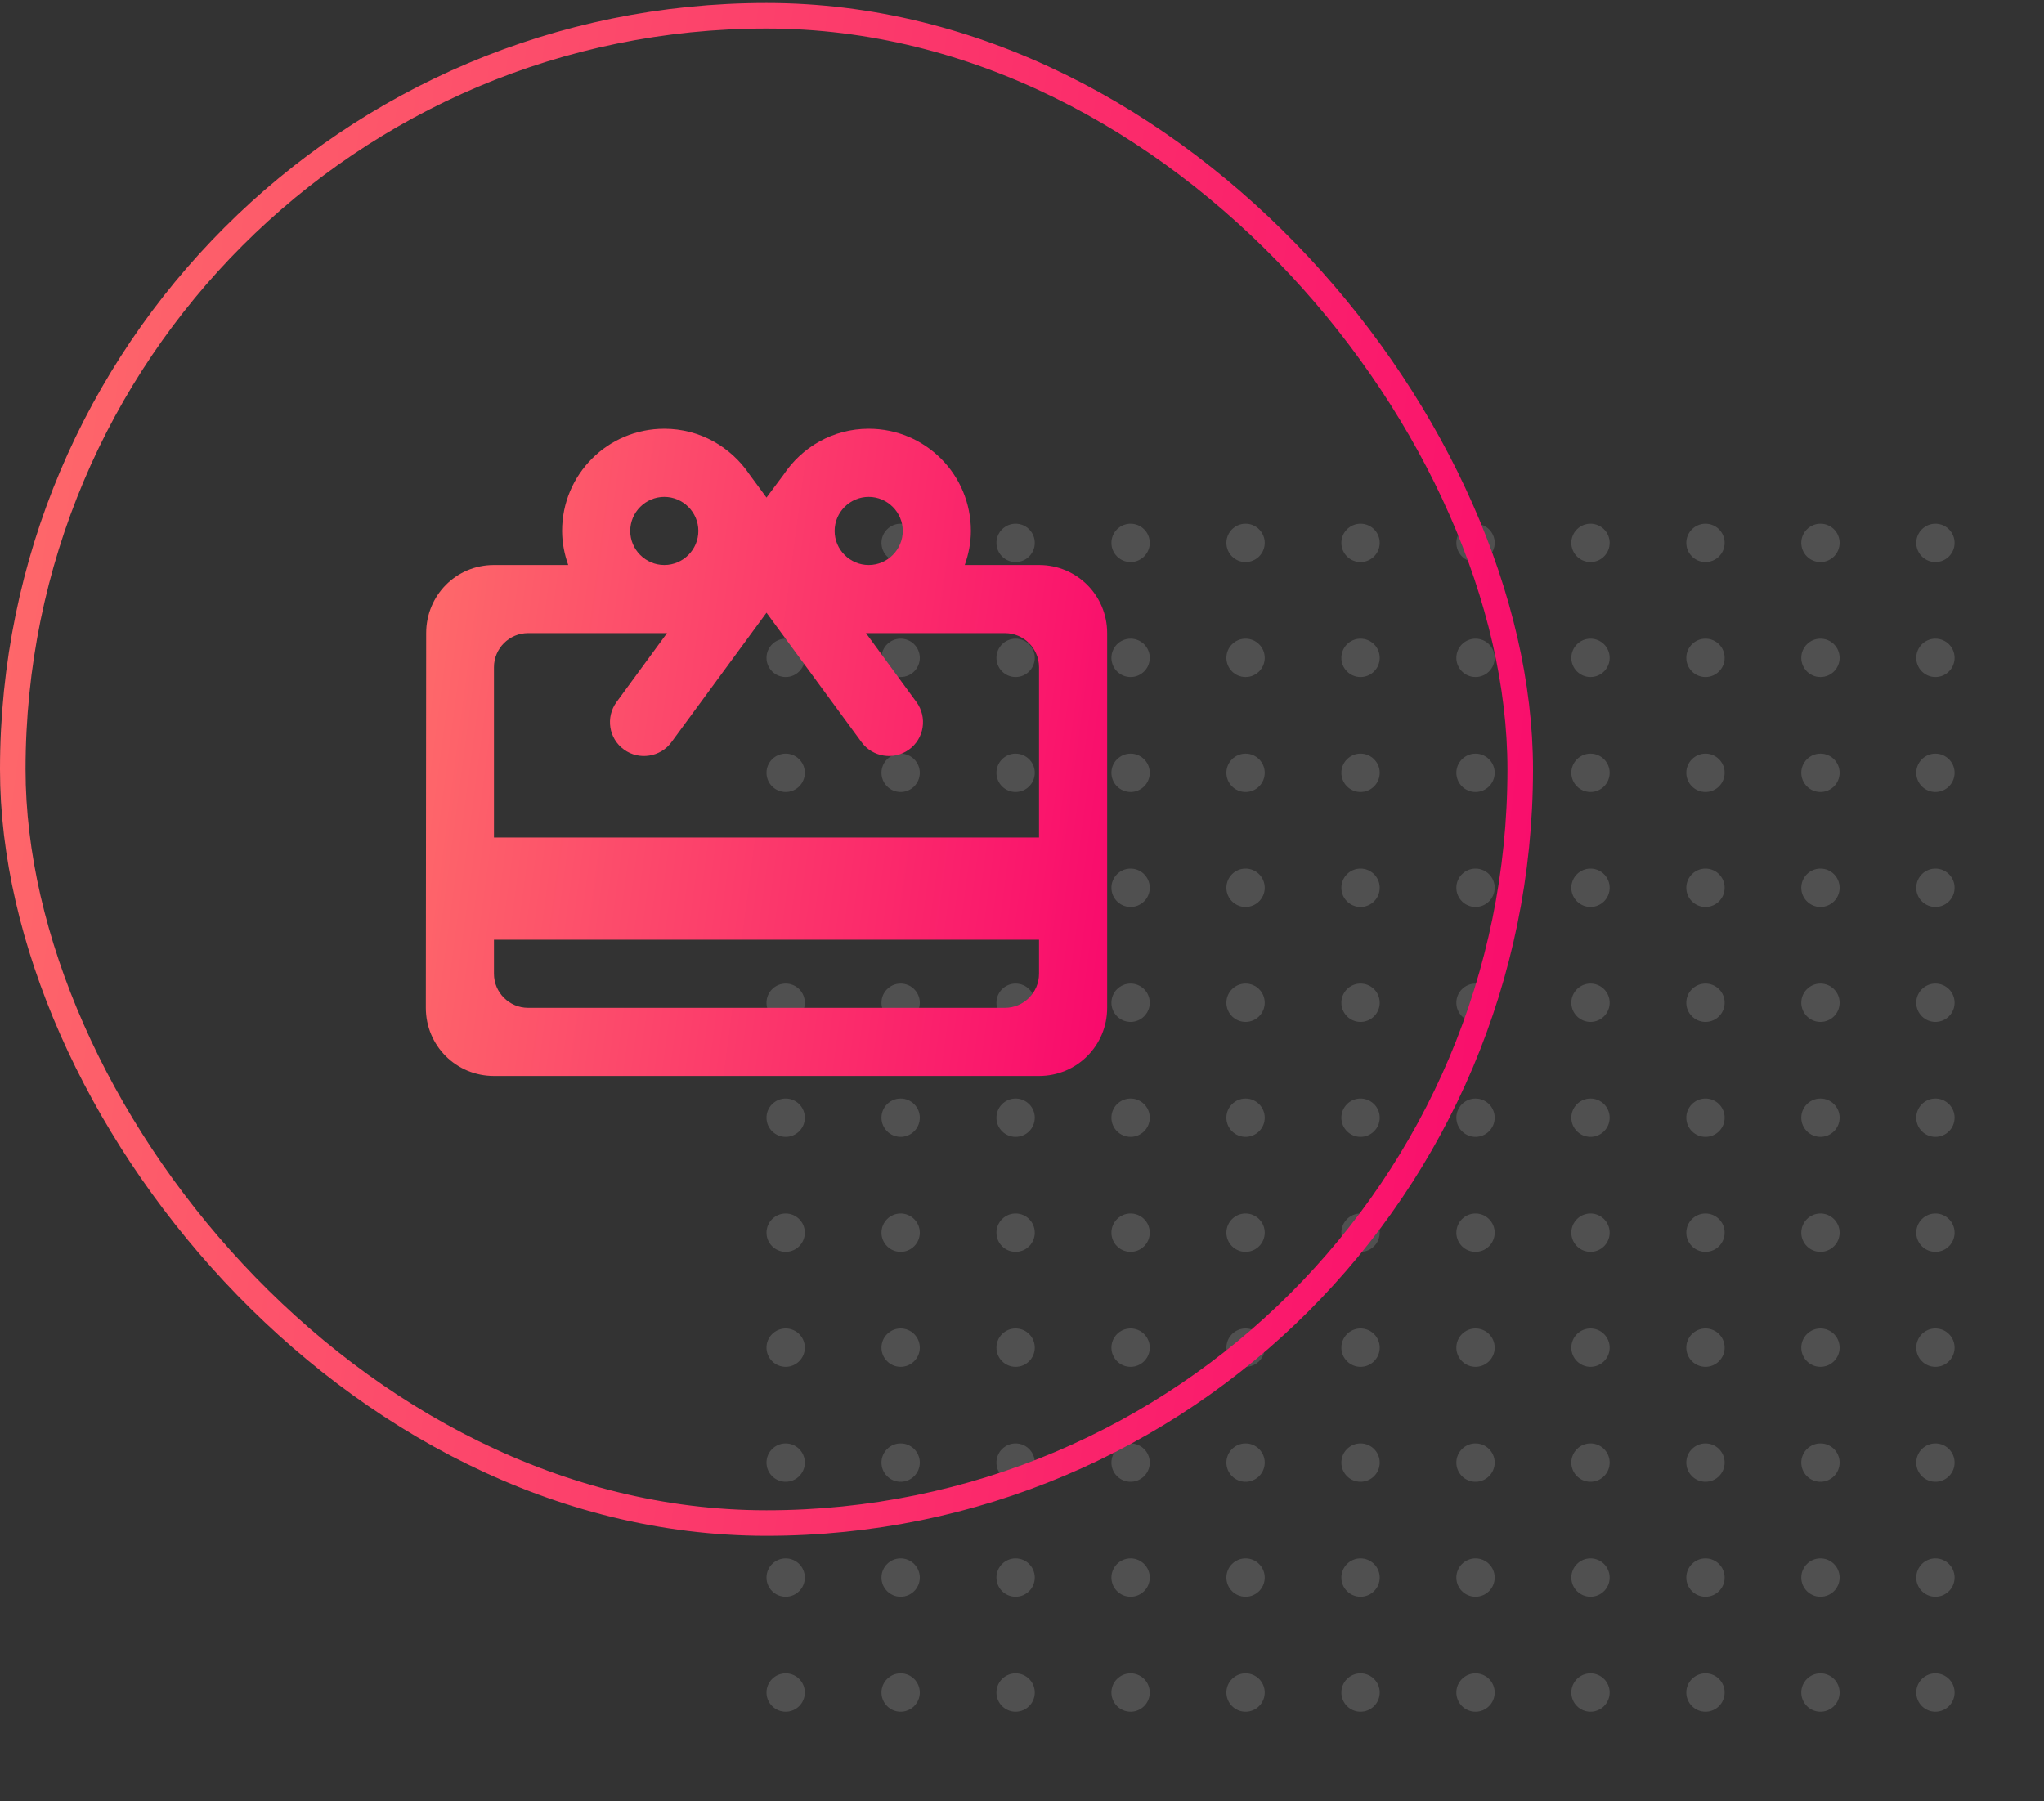 <svg width="160" height="141" viewBox="0 0 160 141" fill="none" xmlns="http://www.w3.org/2000/svg">
<rect x="0" y="0" width="160" height="141" fill="#333333" stroke="none"/>
<path d="M63 42.5C63 43.328 62.328 44 61.5 44C60.672 44 60 43.328 60 42.5C60 41.672 60.672 41 61.5 41C62.328 41 63 41.672 63 42.5Z" fill="#F7F7F7" fill-opacity="0.15"/>
<path d="M72 42.5C72 43.328 71.328 44 70.5 44C69.672 44 69 43.328 69 42.5C69 41.672 69.672 41 70.5 41C71.328 41 72 41.672 72 42.5Z" fill="#F7F7F7" fill-opacity="0.15"/>
<path d="M81 42.5C81 43.328 80.328 44 79.5 44C78.672 44 78 43.328 78 42.5C78 41.672 78.672 41 79.5 41C80.328 41 81 41.672 81 42.5Z" fill="#F7F7F7" fill-opacity="0.15"/>
<path d="M90 42.5C90 43.328 89.328 44 88.5 44C87.672 44 87 43.328 87 42.5C87 41.672 87.672 41 88.5 41C89.328 41 90 41.672 90 42.5Z" fill="#F7F7F7" fill-opacity="0.15"/>
<path d="M99 42.5C99 43.328 98.328 44 97.5 44C96.672 44 96 43.328 96 42.5C96 41.672 96.672 41 97.5 41C98.328 41 99 41.672 99 42.5Z" fill="#F7F7F7" fill-opacity="0.15"/>
<path d="M108 42.5C108 43.328 107.328 44 106.5 44C105.672 44 105 43.328 105 42.5C105 41.672 105.672 41 106.5 41C107.328 41 108 41.672 108 42.5Z" fill="#F7F7F7" fill-opacity="0.15"/>
<path d="M117 42.5C117 43.328 116.328 44 115.5 44C114.672 44 114 43.328 114 42.5C114 41.672 114.672 41 115.5 41C116.328 41 117 41.672 117 42.5Z" fill="#F7F7F7" fill-opacity="0.15"/>
<path d="M126 42.5C126 43.328 125.328 44 124.5 44C123.672 44 123 43.328 123 42.5C123 41.672 123.672 41 124.5 41C125.328 41 126 41.672 126 42.5Z" fill="#F7F7F7" fill-opacity="0.15"/>
<path d="M135 42.5C135 43.328 134.328 44 133.5 44C132.672 44 132 43.328 132 42.5C132 41.672 132.672 41 133.5 41C134.328 41 135 41.672 135 42.5Z" fill="#F7F7F7" fill-opacity="0.15"/>
<path d="M144 42.5C144 43.328 143.328 44 142.5 44C141.672 44 141 43.328 141 42.5C141 41.672 141.672 41 142.5 41C143.328 41 144 41.672 144 42.5Z" fill="#F7F7F7" fill-opacity="0.15"/>
<path d="M153 42.5C153 43.328 152.328 44 151.5 44C150.672 44 150 43.328 150 42.5C150 41.672 150.672 41 151.5 41C152.328 41 153 41.672 153 42.5Z" fill="#F7F7F7" fill-opacity="0.15"/>
<path d="M63 51.5C63 52.328 62.328 53 61.5 53C60.672 53 60 52.328 60 51.5C60 50.672 60.672 50 61.5 50C62.328 50 63 50.672 63 51.5Z" fill="#F7F7F7" fill-opacity="0.15"/>
<path d="M72 51.5C72 52.328 71.328 53 70.5 53C69.672 53 69 52.328 69 51.5C69 50.672 69.672 50 70.5 50C71.328 50 72 50.672 72 51.5Z" fill="#F7F7F7" fill-opacity="0.15"/>
<path d="M81 51.5C81 52.328 80.328 53 79.5 53C78.672 53 78 52.328 78 51.5C78 50.672 78.672 50 79.5 50C80.328 50 81 50.672 81 51.5Z" fill="#F7F7F7" fill-opacity="0.15"/>
<path d="M90 51.5C90 52.328 89.328 53 88.5 53C87.672 53 87 52.328 87 51.5C87 50.672 87.672 50 88.5 50C89.328 50 90 50.672 90 51.5Z" fill="#F7F7F7" fill-opacity="0.15"/>
<path d="M99 51.5C99 52.328 98.328 53 97.5 53C96.672 53 96 52.328 96 51.5C96 50.672 96.672 50 97.5 50C98.328 50 99 50.672 99 51.5Z" fill="#F7F7F7" fill-opacity="0.15"/>
<path d="M108 51.5C108 52.328 107.328 53 106.5 53C105.672 53 105 52.328 105 51.5C105 50.672 105.672 50 106.5 50C107.328 50 108 50.672 108 51.5Z" fill="#F7F7F7" fill-opacity="0.15"/>
<path d="M117 51.5C117 52.328 116.328 53 115.5 53C114.672 53 114 52.328 114 51.5C114 50.672 114.672 50 115.5 50C116.328 50 117 50.672 117 51.5Z" fill="#F7F7F7" fill-opacity="0.15"/>
<path d="M126 51.5C126 52.328 125.328 53 124.5 53C123.672 53 123 52.328 123 51.5C123 50.672 123.672 50 124.5 50C125.328 50 126 50.672 126 51.5Z" fill="#F7F7F7" fill-opacity="0.15"/>
<path d="M135 51.5C135 52.328 134.328 53 133.5 53C132.672 53 132 52.328 132 51.5C132 50.672 132.672 50 133.5 50C134.328 50 135 50.672 135 51.5Z" fill="#F7F7F7" fill-opacity="0.15"/>
<path d="M144 51.5C144 52.328 143.328 53 142.5 53C141.672 53 141 52.328 141 51.5C141 50.672 141.672 50 142.5 50C143.328 50 144 50.672 144 51.5Z" fill="#F7F7F7" fill-opacity="0.15"/>
<path d="M153 51.5C153 52.328 152.328 53 151.5 53C150.672 53 150 52.328 150 51.5C150 50.672 150.672 50 151.5 50C152.328 50 153 50.672 153 51.5Z" fill="#F7F7F7" fill-opacity="0.15"/>
<path d="M63 60.5C63 61.328 62.328 62 61.5 62C60.672 62 60 61.328 60 60.5C60 59.672 60.672 59 61.5 59C62.328 59 63 59.672 63 60.5Z" fill="#F7F7F7" fill-opacity="0.15"/>
<path d="M72 60.5C72 61.328 71.328 62 70.5 62C69.672 62 69 61.328 69 60.5C69 59.672 69.672 59 70.5 59C71.328 59 72 59.672 72 60.5Z" fill="#F7F7F7" fill-opacity="0.15"/>
<path d="M81 60.5C81 61.328 80.328 62 79.5 62C78.672 62 78 61.328 78 60.5C78 59.672 78.672 59 79.5 59C80.328 59 81 59.672 81 60.5Z" fill="#F7F7F7" fill-opacity="0.15"/>
<path d="M90 60.5C90 61.328 89.328 62 88.5 62C87.672 62 87 61.328 87 60.5C87 59.672 87.672 59 88.5 59C89.328 59 90 59.672 90 60.5Z" fill="#F7F7F7" fill-opacity="0.15"/>
<path d="M99 60.5C99 61.328 98.328 62 97.5 62C96.672 62 96 61.328 96 60.5C96 59.672 96.672 59 97.5 59C98.328 59 99 59.672 99 60.5Z" fill="#F7F7F7" fill-opacity="0.15"/>
<path d="M108 60.5C108 61.328 107.328 62 106.5 62C105.672 62 105 61.328 105 60.5C105 59.672 105.672 59 106.5 59C107.328 59 108 59.672 108 60.5Z" fill="#F7F7F7" fill-opacity="0.15"/>
<path d="M117 60.5C117 61.328 116.328 62 115.5 62C114.672 62 114 61.328 114 60.5C114 59.672 114.672 59 115.5 59C116.328 59 117 59.672 117 60.5Z" fill="#F7F7F7" fill-opacity="0.15"/>
<path d="M126 60.5C126 61.328 125.328 62 124.5 62C123.672 62 123 61.328 123 60.5C123 59.672 123.672 59 124.5 59C125.328 59 126 59.672 126 60.5Z" fill="#F7F7F7" fill-opacity="0.15"/>
<path d="M135 60.5C135 61.328 134.328 62 133.5 62C132.672 62 132 61.328 132 60.5C132 59.672 132.672 59 133.5 59C134.328 59 135 59.672 135 60.5Z" fill="#F7F7F7" fill-opacity="0.15"/>
<path d="M144 60.5C144 61.328 143.328 62 142.5 62C141.672 62 141 61.328 141 60.5C141 59.672 141.672 59 142.5 59C143.328 59 144 59.672 144 60.5Z" fill="#F7F7F7" fill-opacity="0.15"/>
<path d="M153 60.5C153 61.328 152.328 62 151.5 62C150.672 62 150 61.328 150 60.5C150 59.672 150.672 59 151.5 59C152.328 59 153 59.672 153 60.5Z" fill="#F7F7F7" fill-opacity="0.15"/>
<path d="M63 69.5C63 70.328 62.328 71 61.5 71C60.672 71 60 70.328 60 69.5C60 68.672 60.672 68 61.5 68C62.328 68 63 68.672 63 69.5Z" fill="#F7F7F7" fill-opacity="0.15"/>
<path d="M72 69.5C72 70.328 71.328 71 70.5 71C69.672 71 69 70.328 69 69.5C69 68.672 69.672 68 70.5 68C71.328 68 72 68.672 72 69.5Z" fill="#F7F7F7" fill-opacity="0.15"/>
<path d="M81 69.5C81 70.328 80.328 71 79.5 71C78.672 71 78 70.328 78 69.5C78 68.672 78.672 68 79.5 68C80.328 68 81 68.672 81 69.5Z" fill="#F7F7F7" fill-opacity="0.15"/>
<path d="M90 69.5C90 70.328 89.328 71 88.5 71C87.672 71 87 70.328 87 69.5C87 68.672 87.672 68 88.5 68C89.328 68 90 68.672 90 69.5Z" fill="#F7F7F7" fill-opacity="0.15"/>
<path d="M99 69.5C99 70.328 98.328 71 97.5 71C96.672 71 96 70.328 96 69.5C96 68.672 96.672 68 97.5 68C98.328 68 99 68.672 99 69.5Z" fill="#F7F7F7" fill-opacity="0.15"/>
<path d="M108 69.5C108 70.328 107.328 71 106.5 71C105.672 71 105 70.328 105 69.5C105 68.672 105.672 68 106.5 68C107.328 68 108 68.672 108 69.5Z" fill="#F7F7F7" fill-opacity="0.15"/>
<path d="M117 69.5C117 70.328 116.328 71 115.5 71C114.672 71 114 70.328 114 69.5C114 68.672 114.672 68 115.5 68C116.328 68 117 68.672 117 69.5Z" fill="#F7F7F7" fill-opacity="0.15"/>
<path d="M126 69.5C126 70.328 125.328 71 124.5 71C123.672 71 123 70.328 123 69.5C123 68.672 123.672 68 124.5 68C125.328 68 126 68.672 126 69.5Z" fill="#F7F7F7" fill-opacity="0.15"/>
<path d="M135 69.5C135 70.328 134.328 71 133.5 71C132.672 71 132 70.328 132 69.5C132 68.672 132.672 68 133.5 68C134.328 68 135 68.672 135 69.5Z" fill="#F7F7F7" fill-opacity="0.15"/>
<path d="M144 69.5C144 70.328 143.328 71 142.5 71C141.672 71 141 70.328 141 69.5C141 68.672 141.672 68 142.5 68C143.328 68 144 68.672 144 69.5Z" fill="#F7F7F7" fill-opacity="0.15"/>
<path d="M153 69.5C153 70.328 152.328 71 151.5 71C150.672 71 150 70.328 150 69.5C150 68.672 150.672 68 151.5 68C152.328 68 153 68.672 153 69.5Z" fill="#F7F7F7" fill-opacity="0.15"/>
<path d="M63 78.5C63 79.328 62.328 80 61.5 80C60.672 80 60 79.328 60 78.5C60 77.672 60.672 77 61.5 77C62.328 77 63 77.672 63 78.5Z" fill="#F7F7F7" fill-opacity="0.15"/>
<path d="M72 78.5C72 79.328 71.328 80 70.5 80C69.672 80 69 79.328 69 78.5C69 77.672 69.672 77 70.5 77C71.328 77 72 77.672 72 78.5Z" fill="#F7F7F7" fill-opacity="0.15"/>
<path d="M81 78.5C81 79.328 80.328 80 79.5 80C78.672 80 78 79.328 78 78.5C78 77.672 78.672 77 79.5 77C80.328 77 81 77.672 81 78.5Z" fill="#F7F7F7" fill-opacity="0.15"/>
<path d="M90 78.5C90 79.328 89.328 80 88.5 80C87.672 80 87 79.328 87 78.5C87 77.672 87.672 77 88.5 77C89.328 77 90 77.672 90 78.5Z" fill="#F7F7F7" fill-opacity="0.15"/>
<path d="M99 78.5C99 79.328 98.328 80 97.5 80C96.672 80 96 79.328 96 78.5C96 77.672 96.672 77 97.5 77C98.328 77 99 77.672 99 78.5Z" fill="#F7F7F7" fill-opacity="0.15"/>
<path d="M108 78.5C108 79.328 107.328 80 106.5 80C105.672 80 105 79.328 105 78.5C105 77.672 105.672 77 106.5 77C107.328 77 108 77.672 108 78.5Z" fill="#F7F7F7" fill-opacity="0.15"/>
<path d="M117 78.5C117 79.328 116.328 80 115.5 80C114.672 80 114 79.328 114 78.5C114 77.672 114.672 77 115.5 77C116.328 77 117 77.672 117 78.5Z" fill="#F7F7F7" fill-opacity="0.15"/>
<path d="M126 78.5C126 79.328 125.328 80 124.5 80C123.672 80 123 79.328 123 78.5C123 77.672 123.672 77 124.5 77C125.328 77 126 77.672 126 78.5Z" fill="#F7F7F7" fill-opacity="0.15"/>
<path d="M135 78.5C135 79.328 134.328 80 133.5 80C132.672 80 132 79.328 132 78.5C132 77.672 132.672 77 133.5 77C134.328 77 135 77.672 135 78.5Z" fill="#F7F7F7" fill-opacity="0.15"/>
<path d="M144 78.5C144 79.328 143.328 80 142.5 80C141.672 80 141 79.328 141 78.5C141 77.672 141.672 77 142.5 77C143.328 77 144 77.672 144 78.5Z" fill="#F7F7F7" fill-opacity="0.15"/>
<path d="M153 78.5C153 79.328 152.328 80 151.5 80C150.672 80 150 79.328 150 78.5C150 77.672 150.672 77 151.5 77C152.328 77 153 77.672 153 78.5Z" fill="#F7F7F7" fill-opacity="0.15"/>
<path d="M63 87.5C63 88.328 62.328 89 61.5 89C60.672 89 60 88.328 60 87.5C60 86.672 60.672 86 61.5 86C62.328 86 63 86.672 63 87.5Z" fill="#F7F7F7" fill-opacity="0.15"/>
<path d="M72 87.5C72 88.328 71.328 89 70.5 89C69.672 89 69 88.328 69 87.5C69 86.672 69.672 86 70.5 86C71.328 86 72 86.672 72 87.5Z" fill="#F7F7F7" fill-opacity="0.15"/>
<path d="M81 87.5C81 88.328 80.328 89 79.5 89C78.672 89 78 88.328 78 87.5C78 86.672 78.672 86 79.5 86C80.328 86 81 86.672 81 87.5Z" fill="#F7F7F7" fill-opacity="0.15"/>
<path d="M90 87.5C90 88.328 89.328 89 88.5 89C87.672 89 87 88.328 87 87.5C87 86.672 87.672 86 88.5 86C89.328 86 90 86.672 90 87.5Z" fill="#F7F7F7" fill-opacity="0.15"/>
<path d="M99 87.5C99 88.328 98.328 89 97.5 89C96.672 89 96 88.328 96 87.5C96 86.672 96.672 86 97.5 86C98.328 86 99 86.672 99 87.5Z" fill="#F7F7F7" fill-opacity="0.15"/>
<path d="M108 87.5C108 88.328 107.328 89 106.5 89C105.672 89 105 88.328 105 87.5C105 86.672 105.672 86 106.5 86C107.328 86 108 86.672 108 87.5Z" fill="#F7F7F7" fill-opacity="0.15"/>
<path d="M117 87.5C117 88.328 116.328 89 115.5 89C114.672 89 114 88.328 114 87.5C114 86.672 114.672 86 115.5 86C116.328 86 117 86.672 117 87.5Z" fill="#F7F7F7" fill-opacity="0.15"/>
<path d="M126 87.5C126 88.328 125.328 89 124.5 89C123.672 89 123 88.328 123 87.5C123 86.672 123.672 86 124.5 86C125.328 86 126 86.672 126 87.5Z" fill="#F7F7F7" fill-opacity="0.15"/>
<path d="M135 87.5C135 88.328 134.328 89 133.5 89C132.672 89 132 88.328 132 87.5C132 86.672 132.672 86 133.5 86C134.328 86 135 86.672 135 87.5Z" fill="#F7F7F7" fill-opacity="0.15"/>
<path d="M144 87.5C144 88.328 143.328 89 142.5 89C141.672 89 141 88.328 141 87.5C141 86.672 141.672 86 142.5 86C143.328 86 144 86.672 144 87.5Z" fill="#F7F7F7" fill-opacity="0.15"/>
<path d="M153 87.5C153 88.328 152.328 89 151.5 89C150.672 89 150 88.328 150 87.5C150 86.672 150.672 86 151.5 86C152.328 86 153 86.672 153 87.5Z" fill="#F7F7F7" fill-opacity="0.15"/>
<path d="M63 96.5C63 97.328 62.328 98 61.5 98C60.672 98 60 97.328 60 96.5C60 95.672 60.672 95 61.5 95C62.328 95 63 95.672 63 96.5Z" fill="#F7F7F7" fill-opacity="0.15"/>
<path d="M72 96.5C72 97.328 71.328 98 70.5 98C69.672 98 69 97.328 69 96.5C69 95.672 69.672 95 70.5 95C71.328 95 72 95.672 72 96.5Z" fill="#F7F7F7" fill-opacity="0.15"/>
<path d="M81 96.5C81 97.328 80.328 98 79.5 98C78.672 98 78 97.328 78 96.5C78 95.672 78.672 95 79.5 95C80.328 95 81 95.672 81 96.5Z" fill="#F7F7F7" fill-opacity="0.15"/>
<path d="M90 96.5C90 97.328 89.328 98 88.5 98C87.672 98 87 97.328 87 96.5C87 95.672 87.672 95 88.5 95C89.328 95 90 95.672 90 96.5Z" fill="#F7F7F7" fill-opacity="0.15"/>
<path d="M99 96.5C99 97.328 98.328 98 97.5 98C96.672 98 96 97.328 96 96.5C96 95.672 96.672 95 97.5 95C98.328 95 99 95.672 99 96.5Z" fill="#F7F7F7" fill-opacity="0.15"/>
<path d="M108 96.5C108 97.328 107.328 98 106.5 98C105.672 98 105 97.328 105 96.5C105 95.672 105.672 95 106.5 95C107.328 95 108 95.672 108 96.5Z" fill="#F7F7F7" fill-opacity="0.15"/>
<path d="M117 96.5C117 97.328 116.328 98 115.5 98C114.672 98 114 97.328 114 96.5C114 95.672 114.672 95 115.5 95C116.328 95 117 95.672 117 96.5Z" fill="#F7F7F7" fill-opacity="0.15"/>
<path d="M126 96.5C126 97.328 125.328 98 124.5 98C123.672 98 123 97.328 123 96.5C123 95.672 123.672 95 124.5 95C125.328 95 126 95.672 126 96.5Z" fill="#F7F7F7" fill-opacity="0.15"/>
<path d="M135 96.5C135 97.328 134.328 98 133.5 98C132.672 98 132 97.328 132 96.5C132 95.672 132.672 95 133.5 95C134.328 95 135 95.672 135 96.5Z" fill="#F7F7F7" fill-opacity="0.15"/>
<path d="M144 96.5C144 97.328 143.328 98 142.5 98C141.672 98 141 97.328 141 96.5C141 95.672 141.672 95 142.5 95C143.328 95 144 95.672 144 96.5Z" fill="#F7F7F7" fill-opacity="0.15"/>
<path d="M153 96.5C153 97.328 152.328 98 151.5 98C150.672 98 150 97.328 150 96.5C150 95.672 150.672 95 151.5 95C152.328 95 153 95.672 153 96.5Z" fill="#F7F7F7" fill-opacity="0.15"/>
<path d="M63 105.5C63 106.328 62.328 107 61.5 107C60.672 107 60 106.328 60 105.5C60 104.672 60.672 104 61.5 104C62.328 104 63 104.672 63 105.5Z" fill="#F7F7F7" fill-opacity="0.15"/>
<path d="M72 105.5C72 106.328 71.328 107 70.5 107C69.672 107 69 106.328 69 105.5C69 104.672 69.672 104 70.5 104C71.328 104 72 104.672 72 105.5Z" fill="#F7F7F7" fill-opacity="0.15"/>
<path d="M81 105.5C81 106.328 80.328 107 79.5 107C78.672 107 78 106.328 78 105.5C78 104.672 78.672 104 79.5 104C80.328 104 81 104.672 81 105.5Z" fill="#F7F7F7" fill-opacity="0.15"/>
<path d="M90 105.5C90 106.328 89.328 107 88.5 107C87.672 107 87 106.328 87 105.5C87 104.672 87.672 104 88.5 104C89.328 104 90 104.672 90 105.5Z" fill="#F7F7F7" fill-opacity="0.15"/>
<path d="M99 105.5C99 106.328 98.328 107 97.5 107C96.672 107 96 106.328 96 105.5C96 104.672 96.672 104 97.5 104C98.328 104 99 104.672 99 105.5Z" fill="#F7F7F7" fill-opacity="0.15"/>
<path d="M108 105.5C108 106.328 107.328 107 106.5 107C105.672 107 105 106.328 105 105.5C105 104.672 105.672 104 106.5 104C107.328 104 108 104.672 108 105.5Z" fill="#F7F7F7" fill-opacity="0.15"/>
<path d="M117 105.5C117 106.328 116.328 107 115.5 107C114.672 107 114 106.328 114 105.5C114 104.672 114.672 104 115.5 104C116.328 104 117 104.672 117 105.5Z" fill="#F7F7F7" fill-opacity="0.15"/>
<path d="M126 105.5C126 106.328 125.328 107 124.5 107C123.672 107 123 106.328 123 105.5C123 104.672 123.672 104 124.5 104C125.328 104 126 104.672 126 105.5Z" fill="#F7F7F7" fill-opacity="0.15"/>
<path d="M135 105.5C135 106.328 134.328 107 133.5 107C132.672 107 132 106.328 132 105.5C132 104.672 132.672 104 133.5 104C134.328 104 135 104.672 135 105.5Z" fill="#F7F7F7" fill-opacity="0.15"/>
<path d="M144 105.5C144 106.328 143.328 107 142.5 107C141.672 107 141 106.328 141 105.5C141 104.672 141.672 104 142.5 104C143.328 104 144 104.672 144 105.5Z" fill="#F7F7F7" fill-opacity="0.15"/>
<path d="M153 105.5C153 106.328 152.328 107 151.5 107C150.672 107 150 106.328 150 105.5C150 104.672 150.672 104 151.5 104C152.328 104 153 104.672 153 105.5Z" fill="#F7F7F7" fill-opacity="0.15"/>
<path d="M63 114.5C63 115.328 62.328 116 61.5 116C60.672 116 60 115.328 60 114.5C60 113.672 60.672 113 61.5 113C62.328 113 63 113.672 63 114.5Z" fill="#F7F7F7" fill-opacity="0.15"/>
<path d="M72 114.5C72 115.328 71.328 116 70.5 116C69.672 116 69 115.328 69 114.5C69 113.672 69.672 113 70.5 113C71.328 113 72 113.672 72 114.5Z" fill="#F7F7F7" fill-opacity="0.15"/>
<path d="M81 114.5C81 115.328 80.328 116 79.5 116C78.672 116 78 115.328 78 114.5C78 113.672 78.672 113 79.5 113C80.328 113 81 113.672 81 114.5Z" fill="#F7F7F7" fill-opacity="0.15"/>
<path d="M90 114.5C90 115.328 89.328 116 88.5 116C87.672 116 87 115.328 87 114.5C87 113.672 87.672 113 88.5 113C89.328 113 90 113.672 90 114.5Z" fill="#F7F7F7" fill-opacity="0.15"/>
<path d="M99 114.5C99 115.328 98.328 116 97.5 116C96.672 116 96 115.328 96 114.5C96 113.672 96.672 113 97.5 113C98.328 113 99 113.672 99 114.5Z" fill="#F7F7F7" fill-opacity="0.15"/>
<path d="M108 114.5C108 115.328 107.328 116 106.5 116C105.672 116 105 115.328 105 114.5C105 113.672 105.672 113 106.5 113C107.328 113 108 113.672 108 114.5Z" fill="#F7F7F7" fill-opacity="0.15"/>
<path d="M117 114.5C117 115.328 116.328 116 115.5 116C114.672 116 114 115.328 114 114.5C114 113.672 114.672 113 115.5 113C116.328 113 117 113.672 117 114.5Z" fill="#F7F7F7" fill-opacity="0.15"/>
<path d="M126 114.5C126 115.328 125.328 116 124.5 116C123.672 116 123 115.328 123 114.5C123 113.672 123.672 113 124.5 113C125.328 113 126 113.672 126 114.5Z" fill="#F7F7F7" fill-opacity="0.15"/>
<path d="M135 114.5C135 115.328 134.328 116 133.5 116C132.672 116 132 115.328 132 114.5C132 113.672 132.672 113 133.5 113C134.328 113 135 113.672 135 114.5Z" fill="#F7F7F7" fill-opacity="0.15"/>
<path d="M144 114.5C144 115.328 143.328 116 142.5 116C141.672 116 141 115.328 141 114.5C141 113.672 141.672 113 142.5 113C143.328 113 144 113.672 144 114.5Z" fill="#F7F7F7" fill-opacity="0.15"/>
<path d="M153 114.5C153 115.328 152.328 116 151.5 116C150.672 116 150 115.328 150 114.5C150 113.672 150.672 113 151.5 113C152.328 113 153 113.672 153 114.5Z" fill="#F7F7F7" fill-opacity="0.15"/>
<path d="M63 123.5C63 124.328 62.328 125 61.5 125C60.672 125 60 124.328 60 123.5C60 122.672 60.672 122 61.5 122C62.328 122 63 122.672 63 123.5Z" fill="#F7F7F7" fill-opacity="0.15"/>
<path d="M72 123.5C72 124.328 71.328 125 70.5 125C69.672 125 69 124.328 69 123.5C69 122.672 69.672 122 70.5 122C71.328 122 72 122.672 72 123.5Z" fill="#F7F7F7" fill-opacity="0.15"/>
<path d="M81 123.5C81 124.328 80.328 125 79.5 125C78.672 125 78 124.328 78 123.5C78 122.672 78.672 122 79.5 122C80.328 122 81 122.672 81 123.5Z" fill="#F7F7F7" fill-opacity="0.15"/>
<path d="M90 123.5C90 124.328 89.328 125 88.5 125C87.672 125 87 124.328 87 123.5C87 122.672 87.672 122 88.5 122C89.328 122 90 122.672 90 123.5Z" fill="#F7F7F7" fill-opacity="0.15"/>
<path d="M99 123.5C99 124.328 98.328 125 97.5 125C96.672 125 96 124.328 96 123.5C96 122.672 96.672 122 97.5 122C98.328 122 99 122.672 99 123.5Z" fill="#F7F7F7" fill-opacity="0.15"/>
<path d="M108 123.5C108 124.328 107.328 125 106.5 125C105.672 125 105 124.328 105 123.5C105 122.672 105.672 122 106.5 122C107.328 122 108 122.672 108 123.5Z" fill="#F7F7F7" fill-opacity="0.15"/>
<path d="M117 123.5C117 124.328 116.328 125 115.5 125C114.672 125 114 124.328 114 123.5C114 122.672 114.672 122 115.5 122C116.328 122 117 122.672 117 123.5Z" fill="#F7F7F7" fill-opacity="0.15"/>
<path d="M126 123.5C126 124.328 125.328 125 124.5 125C123.672 125 123 124.328 123 123.5C123 122.672 123.672 122 124.5 122C125.328 122 126 122.672 126 123.5Z" fill="#F7F7F7" fill-opacity="0.15"/>
<path d="M135 123.5C135 124.328 134.328 125 133.5 125C132.672 125 132 124.328 132 123.5C132 122.672 132.672 122 133.5 122C134.328 122 135 122.672 135 123.5Z" fill="#F7F7F7" fill-opacity="0.15"/>
<path d="M144 123.5C144 124.328 143.328 125 142.5 125C141.672 125 141 124.328 141 123.5C141 122.672 141.672 122 142.5 122C143.328 122 144 122.672 144 123.5Z" fill="#F7F7F7" fill-opacity="0.15"/>
<path d="M153 123.5C153 124.328 152.328 125 151.5 125C150.672 125 150 124.328 150 123.5C150 122.672 150.672 122 151.5 122C152.328 122 153 122.672 153 123.5Z" fill="#F7F7F7" fill-opacity="0.15"/>
<path d="M63 132.5C63 133.328 62.328 134 61.5 134C60.672 134 60 133.328 60 132.5C60 131.672 60.672 131 61.5 131C62.328 131 63 131.672 63 132.5Z" fill="#F7F7F7" fill-opacity="0.15"/>
<path d="M72 132.5C72 133.328 71.328 134 70.5 134C69.672 134 69 133.328 69 132.5C69 131.672 69.672 131 70.5 131C71.328 131 72 131.672 72 132.5Z" fill="#F7F7F7" fill-opacity="0.15"/>
<path d="M81 132.5C81 133.328 80.328 134 79.5 134C78.672 134 78 133.328 78 132.5C78 131.672 78.672 131 79.5 131C80.328 131 81 131.672 81 132.5Z" fill="#F7F7F7" fill-opacity="0.15"/>
<path d="M90 132.5C90 133.328 89.328 134 88.5 134C87.672 134 87 133.328 87 132.5C87 131.672 87.672 131 88.5 131C89.328 131 90 131.672 90 132.5Z" fill="#F7F7F7" fill-opacity="0.15"/>
<path d="M99 132.5C99 133.328 98.328 134 97.5 134C96.672 134 96 133.328 96 132.5C96 131.672 96.672 131 97.5 131C98.328 131 99 131.672 99 132.5Z" fill="#F7F7F7" fill-opacity="0.15"/>
<path d="M108 132.5C108 133.328 107.328 134 106.5 134C105.672 134 105 133.328 105 132.5C105 131.672 105.672 131 106.5 131C107.328 131 108 131.672 108 132.5Z" fill="#F7F7F7" fill-opacity="0.15"/>
<path d="M117 132.5C117 133.328 116.328 134 115.5 134C114.672 134 114 133.328 114 132.5C114 131.672 114.672 131 115.5 131C116.328 131 117 131.672 117 132.5Z" fill="#F7F7F7" fill-opacity="0.15"/>
<path d="M126 132.5C126 133.328 125.328 134 124.5 134C123.672 134 123 133.328 123 132.5C123 131.672 123.672 131 124.5 131C125.328 131 126 131.672 126 132.5Z" fill="#F7F7F7" fill-opacity="0.15"/>
<path d="M135 132.5C135 133.328 134.328 134 133.5 134C132.672 134 132 133.328 132 132.5C132 131.672 132.672 131 133.5 131C134.328 131 135 131.672 135 132.5Z" fill="#F7F7F7" fill-opacity="0.15"/>
<path d="M144 132.5C144 133.328 143.328 134 142.5 134C141.672 134 141 133.328 141 132.5C141 131.672 141.672 131 142.5 131C143.328 131 144 131.672 144 132.5Z" fill="#F7F7F7" fill-opacity="0.15"/>
<path d="M153 132.5C153 133.328 152.328 134 151.5 134C150.672 134 150 133.328 150 132.5C150 131.672 150.672 131 151.5 131C152.328 131 153 131.672 153 132.5Z" fill="#F7F7F7" fill-opacity="0.15"/>
<rect x="1" y="1.232" width="118" height="118" rx="59" stroke="url(#paint0_linear)" stroke-width="2"/>
<path d="M81.333 44.232H75.52C75.813 43.405 76 42.499 76 41.565C76 37.139 72.426 33.565 68 33.565C65.2 33.565 62.773 35.005 61.333 37.165L60 38.952L58.666 37.139C57.226 35.005 54.8 33.565 52 33.565C47.573 33.565 44 37.139 44 41.565C44 42.499 44.186 43.405 44.48 44.232H38.666C35.706 44.232 33.36 46.605 33.36 49.565L33.333 78.899C33.333 81.859 35.706 84.232 38.666 84.232H81.333C84.293 84.232 86.666 81.859 86.666 78.899V49.565C86.666 46.605 84.293 44.232 81.333 44.232ZM68 38.899C69.466 38.899 70.666 40.099 70.666 41.565C70.666 43.032 69.466 44.232 68 44.232C66.533 44.232 65.333 43.032 65.333 41.565C65.333 40.099 66.533 38.899 68 38.899ZM52 38.899C53.466 38.899 54.666 40.099 54.666 41.565C54.666 43.032 53.466 44.232 52 44.232C50.533 44.232 49.333 43.032 49.333 41.565C49.333 40.099 50.533 38.899 52 38.899ZM78.666 78.899H41.333C39.866 78.899 38.666 77.699 38.666 76.232V73.565H81.333V76.232C81.333 77.699 80.133 78.899 78.666 78.899ZM81.333 65.565H38.666V52.232C38.666 50.765 39.866 49.565 41.333 49.565H52.213L48.266 54.952C47.386 56.152 47.653 57.832 48.853 58.685C50.026 59.539 51.706 59.272 52.56 58.099L60 47.965L67.44 58.099C68.293 59.272 69.973 59.539 71.146 58.685C72.346 57.832 72.613 56.152 71.733 54.952L67.786 49.565H78.666C80.133 49.565 81.333 50.765 81.333 52.232V65.565Z" fill="url(#paint1_linear)"/>
<defs>
<linearGradient id="paint0_linear" x1="120" y1="120.232" x2="-13.044" y2="103.413" gradientUnits="userSpaceOnUse">
<stop stop-color="#F9096C"/>
<stop offset="1" stop-color="#FE6C6A"/>
</linearGradient>
<linearGradient id="paint1_linear" x1="86.666" y1="84.232" x2="27.636" y2="76.377" gradientUnits="userSpaceOnUse">
<stop stop-color="#F9096C"/>
<stop offset="1" stop-color="#FE6C6A"/>
</linearGradient>
</defs>
</svg>
